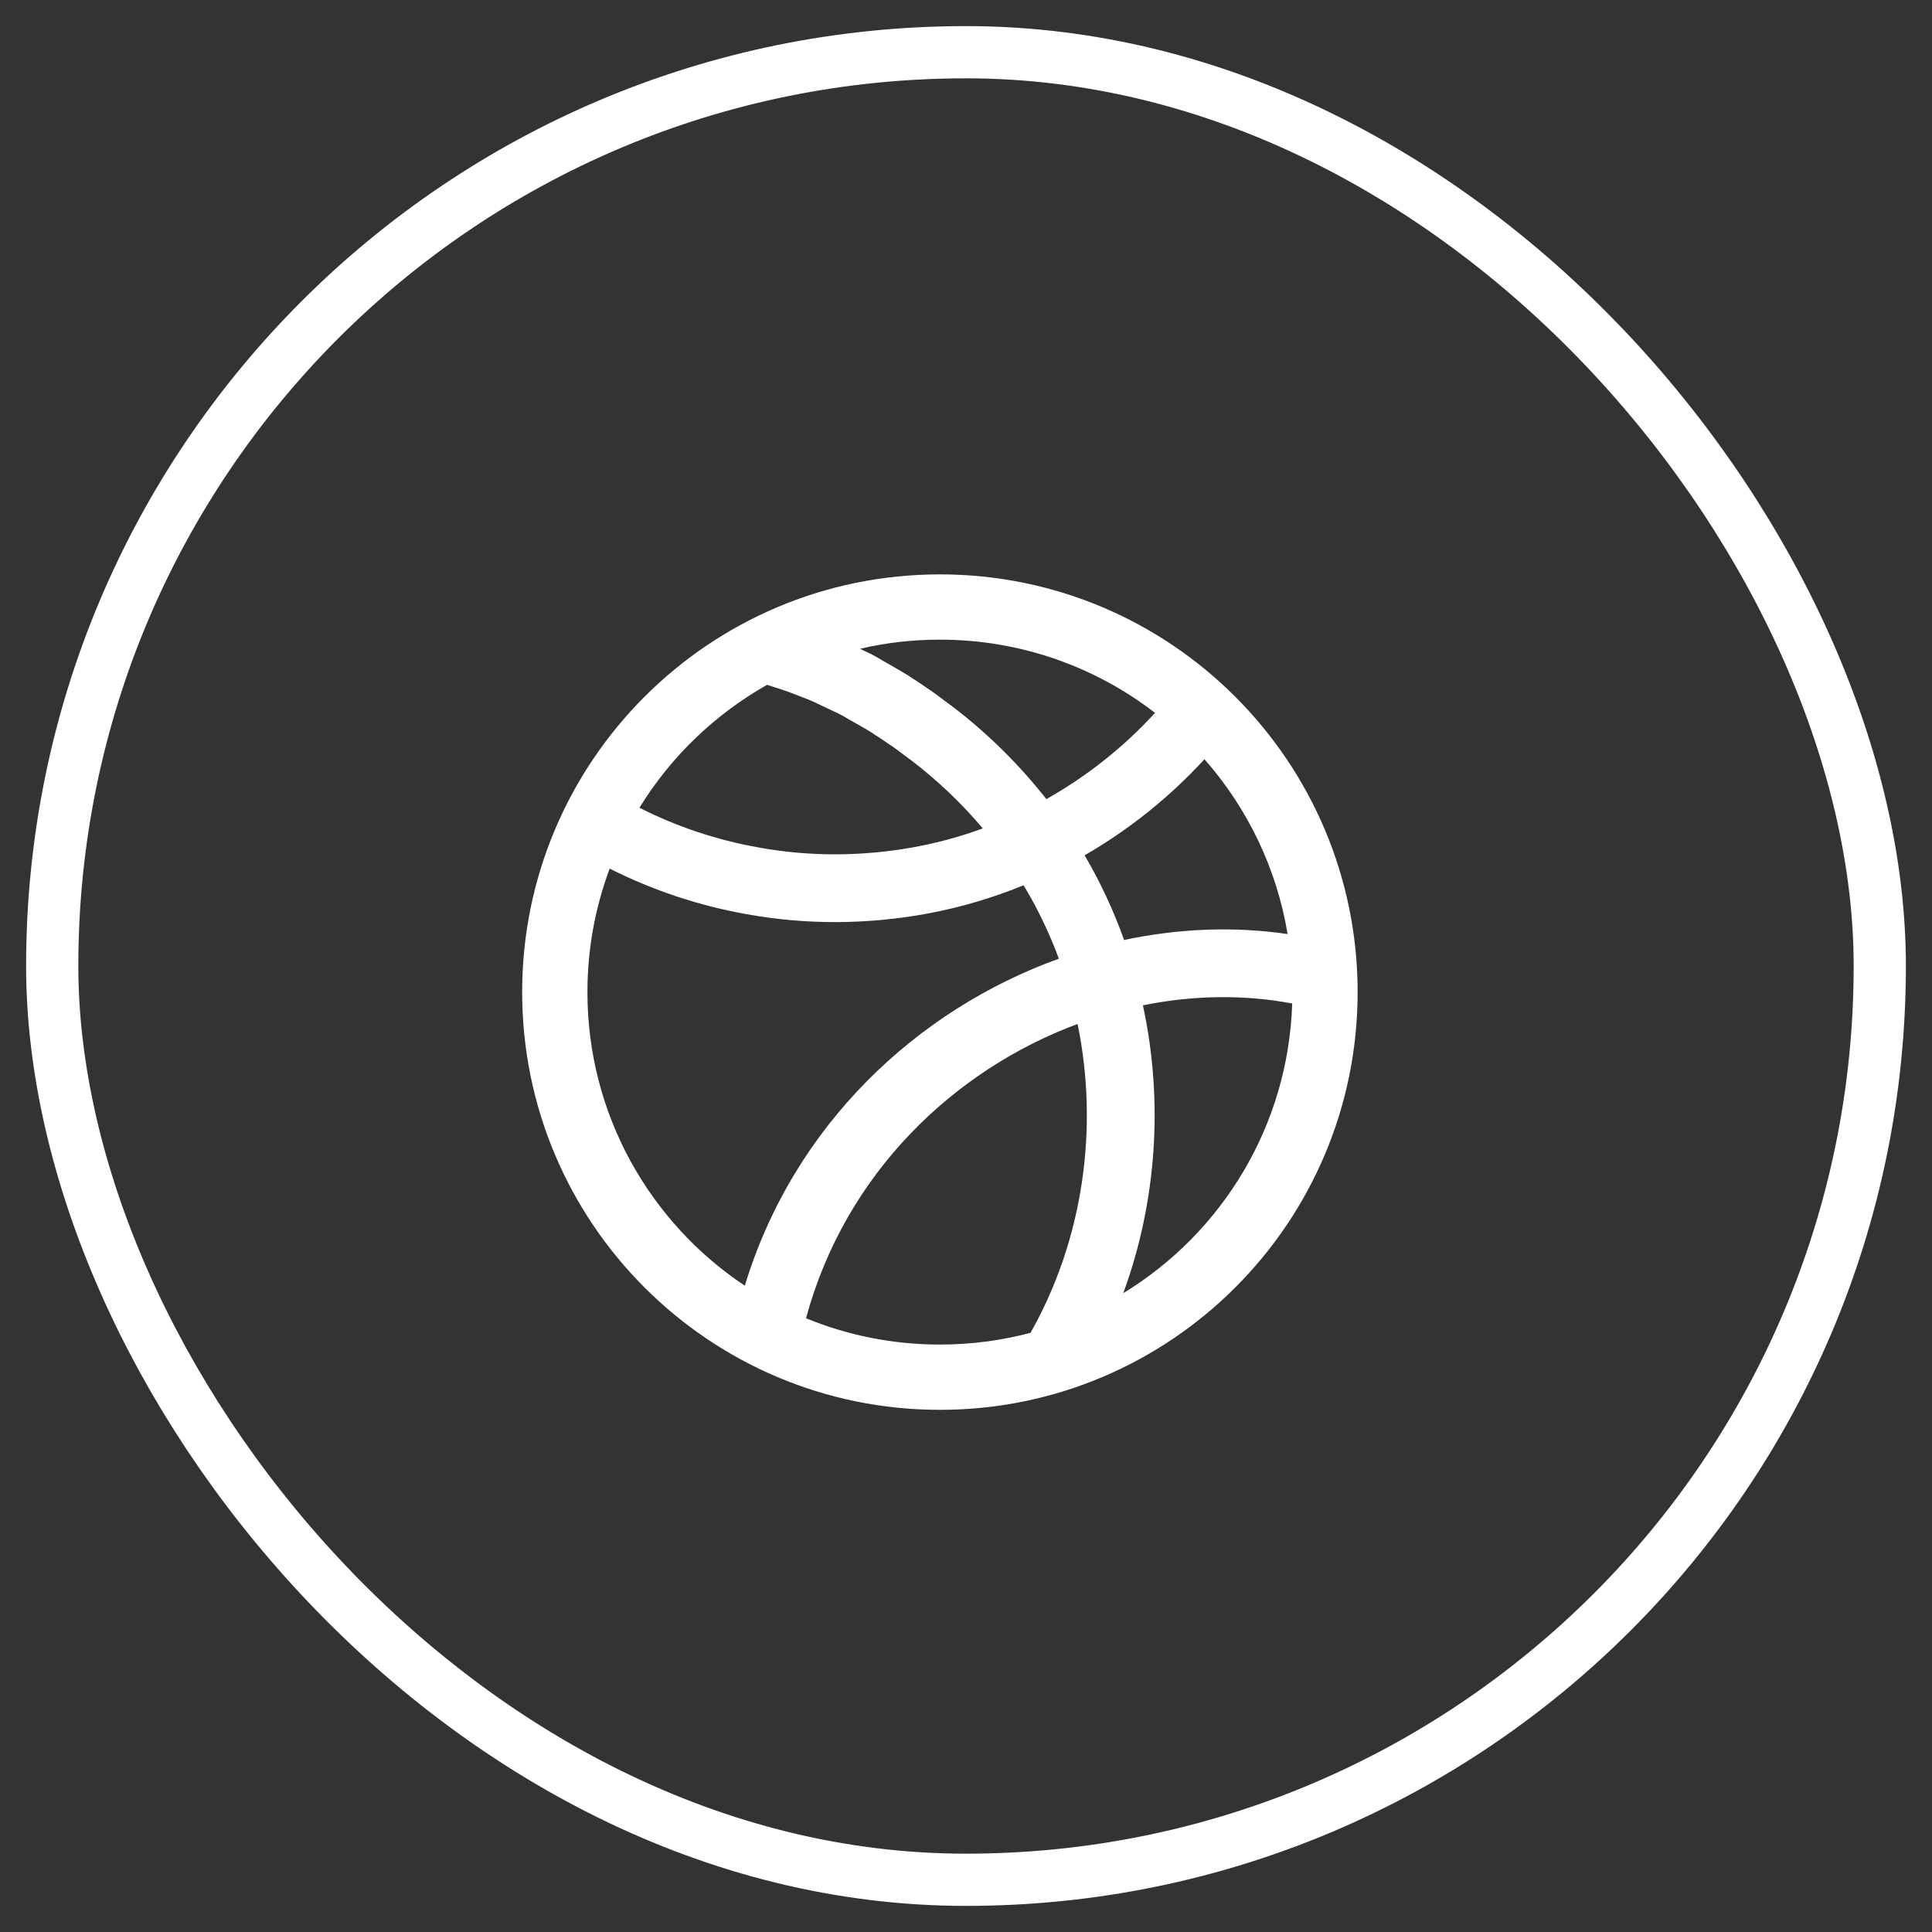 <svg width="37" height="37" viewBox="0 0 37 37" fill="none" xmlns="http://www.w3.org/2000/svg">
<rect x="0" y="0" width="37" height="37" fill="#333333" stroke="none"/>
<rect x="1" y="1" width="35" height="35" rx="17.5" stroke="white"/>
<path fill-rule="evenodd" clip-rule="evenodd" d="M18 27C22.418 27 26 23.418 26 19C26 14.582 22.418 11 18 11C13.582 11 10 14.582 10 19C10 23.418 13.582 27 18 27ZM19.735 25.525C19.181 25.672 18.6 25.75 18 25.75C17.092 25.75 16.226 25.571 15.436 25.246C16.186 22.477 18.261 20.493 20.637 19.61C21.049 21.607 20.742 23.75 19.735 25.525ZM21.512 24.766C22.156 23.01 22.283 21.076 21.888 19.253C22.842 19.06 23.815 19.042 24.747 19.218C24.672 21.569 23.396 23.616 21.512 24.766ZM24.659 17.888C23.627 17.737 22.565 17.781 21.528 18.002C21.327 17.439 21.074 16.896 20.772 16.38C21.624 15.888 22.401 15.266 23.067 14.54C23.882 15.466 24.448 16.617 24.659 17.888ZM22.12 13.652C21.519 14.31 20.813 14.868 20.039 15.304C19.516 14.639 18.911 14.041 18.237 13.528L18.221 13.515L18.204 13.504C18.204 13.504 18.202 13.503 18.199 13.501C18.195 13.498 18.191 13.495 18.184 13.49C18.172 13.481 18.157 13.47 18.138 13.456C18.117 13.44 18.096 13.424 18.073 13.407L18.069 13.404C18.05 13.39 18.031 13.375 18.01 13.359C17.964 13.325 17.913 13.287 17.867 13.254C17.835 13.231 17.788 13.198 17.741 13.169L17.711 13.148C17.649 13.105 17.556 13.041 17.472 12.989C17.393 12.934 17.287 12.871 17.217 12.831C17.149 12.791 17.077 12.749 17.032 12.724L16.997 12.704C16.989 12.699 16.981 12.695 16.978 12.693L16.978 12.693C16.973 12.69 16.967 12.687 16.961 12.684L16.954 12.68C16.944 12.675 16.934 12.669 16.924 12.663C16.912 12.656 16.902 12.651 16.895 12.647L16.89 12.643L16.873 12.633C16.811 12.595 16.745 12.56 16.71 12.541L16.697 12.534L16.682 12.526L16.667 12.519C16.633 12.503 16.582 12.479 16.525 12.451L16.524 12.451C16.506 12.442 16.487 12.434 16.469 12.425C16.961 12.31 17.473 12.25 18 12.25C19.551 12.25 20.98 12.773 22.12 13.652ZM14.691 13.115C13.69 13.68 12.847 14.492 12.246 15.469C12.961 15.832 13.729 16.088 14.519 16.228L14.521 16.229L14.523 16.229C15.5 16.408 16.508 16.404 17.494 16.226C17.946 16.144 18.391 16.023 18.822 15.865C18.417 15.386 17.961 14.951 17.463 14.57C17.429 14.546 17.392 14.518 17.361 14.495C17.337 14.477 17.31 14.457 17.283 14.436L17.282 14.436C17.264 14.422 17.246 14.409 17.23 14.396C17.185 14.363 17.145 14.333 17.111 14.309C17.09 14.293 17.077 14.285 17.072 14.281C17.07 14.28 17.069 14.279 17.069 14.279L17.05 14.269L17.027 14.253C16.994 14.231 16.965 14.21 16.938 14.192L16.937 14.191C16.878 14.15 16.831 14.118 16.782 14.089L16.751 14.07L16.722 14.049C16.723 14.049 16.723 14.049 16.721 14.048L16.72 14.047C16.715 14.044 16.702 14.035 16.677 14.02C16.645 14 16.604 13.976 16.561 13.95C16.5 13.914 16.444 13.883 16.4 13.857L16.395 13.854C16.376 13.844 16.36 13.835 16.346 13.827L16.345 13.826L16.334 13.82L16.329 13.817C16.319 13.812 16.306 13.804 16.292 13.797C16.276 13.788 16.257 13.777 16.238 13.766C16.228 13.76 16.209 13.749 16.187 13.735C16.161 13.719 16.132 13.704 16.099 13.686L16.097 13.685C16.057 13.666 16.006 13.642 15.953 13.616C15.853 13.568 15.741 13.515 15.664 13.479L15.656 13.476L15.621 13.458C15.498 13.401 15.352 13.346 15.188 13.284L15.187 13.283C15.152 13.27 15.115 13.256 15.078 13.242C14.976 13.205 14.871 13.172 14.761 13.138L14.761 13.138C14.738 13.13 14.714 13.123 14.691 13.115ZM11.676 16.635C12.5 17.05 13.382 17.344 14.29 17.506C15.427 17.714 16.591 17.707 17.724 17.503C18.369 17.386 18.999 17.201 19.603 16.954C19.872 17.4 20.098 17.871 20.278 18.36C17.566 19.337 15.2 21.543 14.264 24.623C12.447 23.413 11.25 21.346 11.25 19C11.25 18.168 11.401 17.371 11.676 16.635Z" fill="white"/>
</svg>
